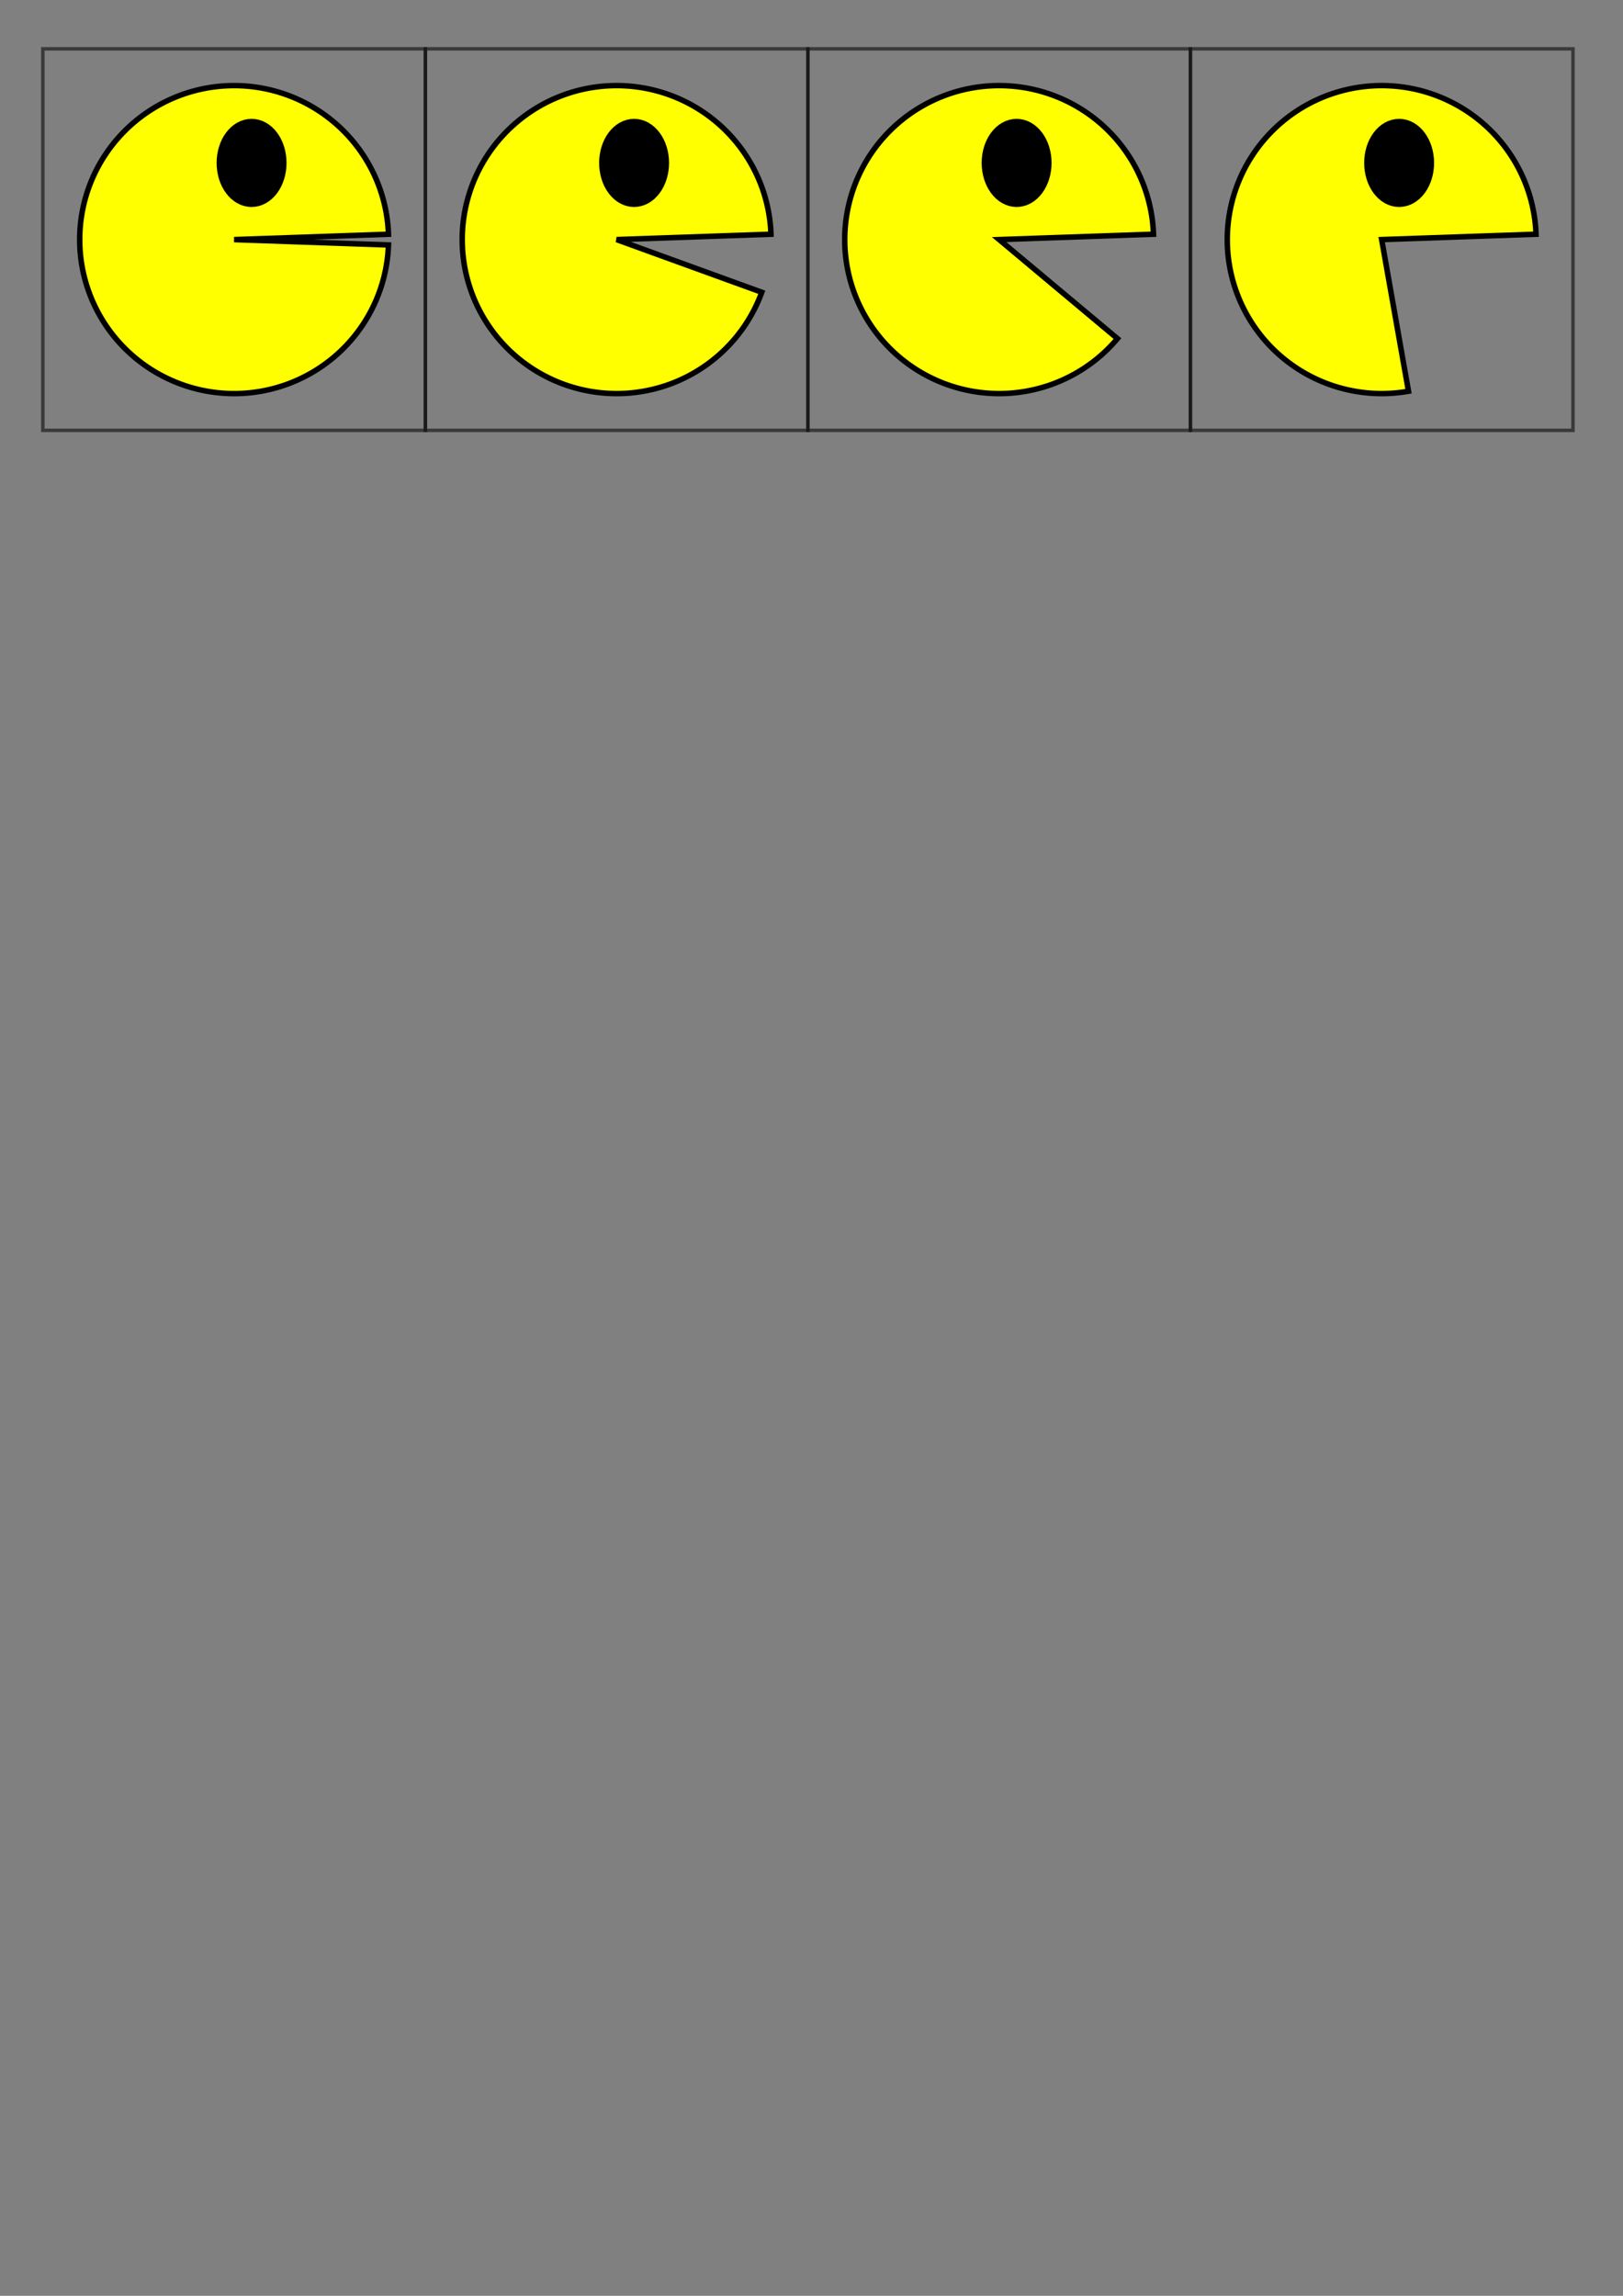 <?xml version="1.0" encoding="UTF-8" standalone="no"?>
<!-- Created with Inkscape (http://www.inkscape.org/) -->

<svg
   width="210mm"
   height="297mm"
   viewBox="0 0 210 297"
   version="1.1"
   id="svg5"
   inkscape:version="1.1.2 (b8e25be833, 2022-02-05)"
   sodipodi:docname="pacman1.svg"
   xmlns:inkscape="http://www.inkscape.org/namespaces/inkscape"
   xmlns:sodipodi="http://sodipodi.sourceforge.net/DTD/sodipodi-0.dtd"
   xmlns="http://www.w3.org/2000/svg"
   xmlns:svg="http://www.w3.org/2000/svg">
  <rect x="0" y="0" width="210" height="297" fill="#808080" stroke="none"/>
  <sodipodi:namedview
     id="namedview7"
     pagecolor="#ffffff"
     bordercolor="#666666"
     borderopacity="1.0"
     inkscape:pageshadow="2"
     inkscape:pageopacity="0.0"
     inkscape:pagecheckerboard="0"
     inkscape:document-units="mm"
     showgrid="false"
     inkscape:zoom="1.3077309"
     inkscape:cx="763.15395"
     inkscape:cy="136.87831"
     inkscape:window-width="1366"
     inkscape:window-height="705"
     inkscape:window-x="-8"
     inkscape:window-y="-8"
     inkscape:window-maximized="1"
     inkscape:current-layer="layer1" />
  <defs
     id="defs2" />
  <g
     inkscape:label="Capa 1"
     inkscape:groupmode="layer"
     id="layer1">
    <rect
       style="fill:#0000ff;fill-rule:evenodd;stroke:none;stroke-width:0.265;stroke-opacity:1"
       id="rect31"
       width="21.649"
       height="20.03"
       x="211.667"
       y="211.667" />
    <g
       id="g3732"
       inkscape:export-filename="C:\Users\Diego\Documents\Milena\Estudios\informaticaii_la_revancha_del_regreso\laboratorio\practica5\practica5\PACMAN\imagen\pacman3.png"
       inkscape:export-xdpi="96"
       inkscape:export-ydpi="96">
      <g
         id="g3513">
        <rect
           style="fill:none;stroke:none;stroke-width:0.265;stroke-opacity:1"
           id="rect1223"
           width="29.337"
           height="26.909"
           x="16.388"
           y="10.116" />
        <rect
           style="fill:none;stroke:none;stroke-width:0.265;stroke-opacity:1"
           id="rect1225"
           width="29.539"
           height="28.527"
           x="19.828"
           y="14.972" />
        <rect
           style="fill:none;stroke:none;stroke-width:0.265;stroke-opacity:1"
           id="rect1329"
           width="7.688"
           height="4.856"
           x="16.388"
           y="5.26" />
        <rect
           style="fill:none;stroke:none;stroke-width:0.265;stroke-opacity:1"
           id="rect1331"
           width="22.053"
           height="26.1"
           x="15.174"
           y="15.579" />
        <rect
           style="fill:none;stroke:#000000;stroke-width:0.265;stroke-opacity:0"
           id="rect1333"
           width="30.955"
           height="32.372"
           x="21.851"
           y="19.018" />
        <g
           id="g2728"
           inkscape:export-filename="C:\Users\Diego\Documents\Milena\Estudios\informaticaii_la_revancha_del_regreso\laboratorio\practica5\practica5\PACMAN\imagen\pacman1.png"
           inkscape:export-xdpi="96"
           inkscape:export-ydpi="96"
           transform="matrix(2.36,0,0,2.353,-72.018,-12.249)">
          <path
             style="fill:#ffff00;fill-rule:evenodd;stroke:#000000;stroke-width:0.301;stroke-miterlimit:4;stroke-dasharray:none;stroke-opacity:1"
             id="path55"
             sodipodi:type="arc"
             sodipodi:cx="43.352516"
             sodipodi:cy="18.378319"
             sodipodi:rx="8.4666662"
             sodipodi:ry="8.4666662"
             sodipodi:start="0.034906585"
             sodipodi:end="6.2482787"
             sodipodi:arc-type="slice"
             d="m 51.814,18.674 a 8.467,8.467 0 0 1 -8.609,8.17 8.467,8.467 0 0 1 -8.319,-8.465 8.467,8.467 0 0 1 8.319,-8.465 8.467,8.467 0 0 1 8.609,8.17 l -8.462,0.295 z" />
          <rect
             style="fill:none;stroke:#000000;stroke-width:0.191;stroke-opacity:0.55"
             id="rect1489"
             width="20.975"
             height="20.975"
             x="32.865"
             y="7.891" />
          <ellipse
             style="fill:#000000;stroke:#000000;stroke-width:1.001;stroke-miterlimit:4;stroke-dasharray:none;stroke-opacity:1"
             id="path2517"
             cx="44.309"
             cy="14.163"
             rx="1.416"
             ry="1.922" />
        </g>
        <g
           id="g2728-8"
           inkscape:export-filename="C:\Users\Diego\Documents\Milena\Estudios\informaticaii_la_revancha_del_regreso\laboratorio\practica5\practica5\PACMAN\imagen\pacman1.png"
           inkscape:export-xdpi="96"
           inkscape:export-ydpi="96"
           transform="matrix(2.36,0,0,2.353,-22.524,-12.249)">
          <path
             style="fill:#ffff00;fill-rule:evenodd;stroke:#000000;stroke-width:0.301;stroke-miterlimit:4;stroke-dasharray:none;stroke-opacity:1"
             id="path55-6"
             sodipodi:type="arc"
             sodipodi:cx="43.352516"
             sodipodi:cy="18.378319"
             sodipodi:rx="8.4666662"
             sodipodi:ry="8.4666662"
             sodipodi:start="0.34906585"
             sodipodi:end="6.2482787"
             sodipodi:arc-type="slice"
             d="m 51.309,21.274 a 8.467,8.467 0 0 1 -10.076,5.301 8.467,8.467 0 0 1 -6.243,-9.521 8.467,8.467 0 0 1 8.879,-7.126 8.467,8.467 0 0 1 7.945,8.155 l -8.462,0.295 z" />
          <rect
             style="fill:none;stroke:#000000;stroke-width:0.191;stroke-opacity:0.55"
             id="rect1489-7"
             width="20.975"
             height="20.975"
             x="32.865"
             y="7.891" />
          <ellipse
             style="fill:#000000;stroke:#000000;stroke-width:1.001;stroke-miterlimit:4;stroke-dasharray:none;stroke-opacity:1"
             id="path2517-0"
             cx="44.309"
             cy="14.163"
             rx="1.416"
             ry="1.922" />
        </g>
      </g>
      <g
         id="g3513-0"
         transform="translate(98.988)">
        <rect
           style="fill:none;stroke:none;stroke-width:0.265;stroke-opacity:1"
           id="rect1223-3"
           width="29.337"
           height="26.909"
           x="16.388"
           y="10.116" />
        <rect
           style="fill:none;stroke:none;stroke-width:0.265;stroke-opacity:1"
           id="rect1225-5"
           width="29.539"
           height="28.527"
           x="19.828"
           y="14.972" />
        <rect
           style="fill:none;stroke:none;stroke-width:0.265;stroke-opacity:1"
           id="rect1329-8"
           width="7.688"
           height="4.856"
           x="16.388"
           y="5.26" />
        <rect
           style="fill:none;stroke:none;stroke-width:0.265;stroke-opacity:1"
           id="rect1331-7"
           width="22.053"
           height="26.1"
           x="15.174"
           y="15.579" />
        <rect
           style="fill:none;stroke:#000000;stroke-width:0.265;stroke-opacity:0"
           id="rect1333-8"
           width="30.955"
           height="32.372"
           x="21.851"
           y="19.018" />
        <g
           id="g2728-3"
           inkscape:export-filename="C:\Users\Diego\Documents\Milena\Estudios\informaticaii_la_revancha_del_regreso\laboratorio\practica5\practica5\PACMAN\imagen\pacman1.png"
           inkscape:export-xdpi="96"
           inkscape:export-ydpi="96"
           transform="matrix(2.36,0,0,2.353,-72.018,-12.249)">
          <path
             style="fill:#ffff00;fill-rule:evenodd;stroke:#000000;stroke-width:0.301;stroke-miterlimit:4;stroke-dasharray:none;stroke-opacity:1"
             id="path55-8"
             sodipodi:type="arc"
             sodipodi:cx="43.352516"
             sodipodi:cy="18.378319"
             sodipodi:rx="8.4666662"
             sodipodi:ry="8.4666662"
             sodipodi:start="0.6981317"
             sodipodi:end="6.2482787"
             sodipodi:arc-type="slice"
             d="M 49.838,23.821 A 8.467,8.467 0 0 1 39.183,25.747 8.467,8.467 0 0 1 35.347,15.622 a 8.467,8.467 0 0 1 9.257,-5.617 8.467,8.467 0 0 1 7.21,8.078 l -8.462,0.295 z" />
          <rect
             style="fill:none;stroke:#000000;stroke-width:0.191;stroke-opacity:0.55"
             id="rect1489-4"
             width="20.975"
             height="20.975"
             x="32.865"
             y="7.891" />
          <ellipse
             style="fill:#000000;stroke:#000000;stroke-width:1.001;stroke-miterlimit:4;stroke-dasharray:none;stroke-opacity:1"
             id="path2517-04"
             cx="44.309"
             cy="14.163"
             rx="1.416"
             ry="1.922" />
        </g>
        <g
           id="g2728-8-0"
           inkscape:export-filename="C:\Users\Diego\Documents\Milena\Estudios\informaticaii_la_revancha_del_regreso\laboratorio\practica5\practica5\PACMAN\imagen\pacman1.png"
           inkscape:export-xdpi="96"
           inkscape:export-ydpi="96"
           transform="matrix(2.36,0,0,2.353,-22.524,-12.249)">
          <path
             style="fill:#ffff00;fill-rule:evenodd;stroke:#000000;stroke-width:0.301;stroke-miterlimit:4;stroke-dasharray:none;stroke-opacity:1"
             id="path55-6-6"
             sodipodi:type="arc"
             sodipodi:cx="43.352516"
             sodipodi:cy="18.378319"
             sodipodi:rx="8.4666662"
             sodipodi:ry="8.4666662"
             sodipodi:start="1.3962634"
             sodipodi:end="6.2482787"
             sodipodi:arc-type="slice"
             d="m 44.823,26.716 a 8.467,8.467 0 0 1 -8.765,-4.041 8.467,8.467 0 0 1 0.715,-9.625 8.467,8.467 0 0 1 9.266,-2.701 8.467,8.467 0 0 1 5.775,7.734 l -8.462,0.295 z" />
          <rect
             style="fill:none;stroke:#000000;stroke-width:0.191;stroke-opacity:0.55"
             id="rect1489-7-5"
             width="20.975"
             height="20.975"
             x="32.865"
             y="7.891" />
          <ellipse
             style="fill:#000000;stroke:#000000;stroke-width:1.001;stroke-miterlimit:4;stroke-dasharray:none;stroke-opacity:1"
             id="path2517-0-9"
             cx="44.309"
             cy="14.163"
             rx="1.416"
             ry="1.922" />
        </g>
      </g>
    </g>
  </g>
</svg>
